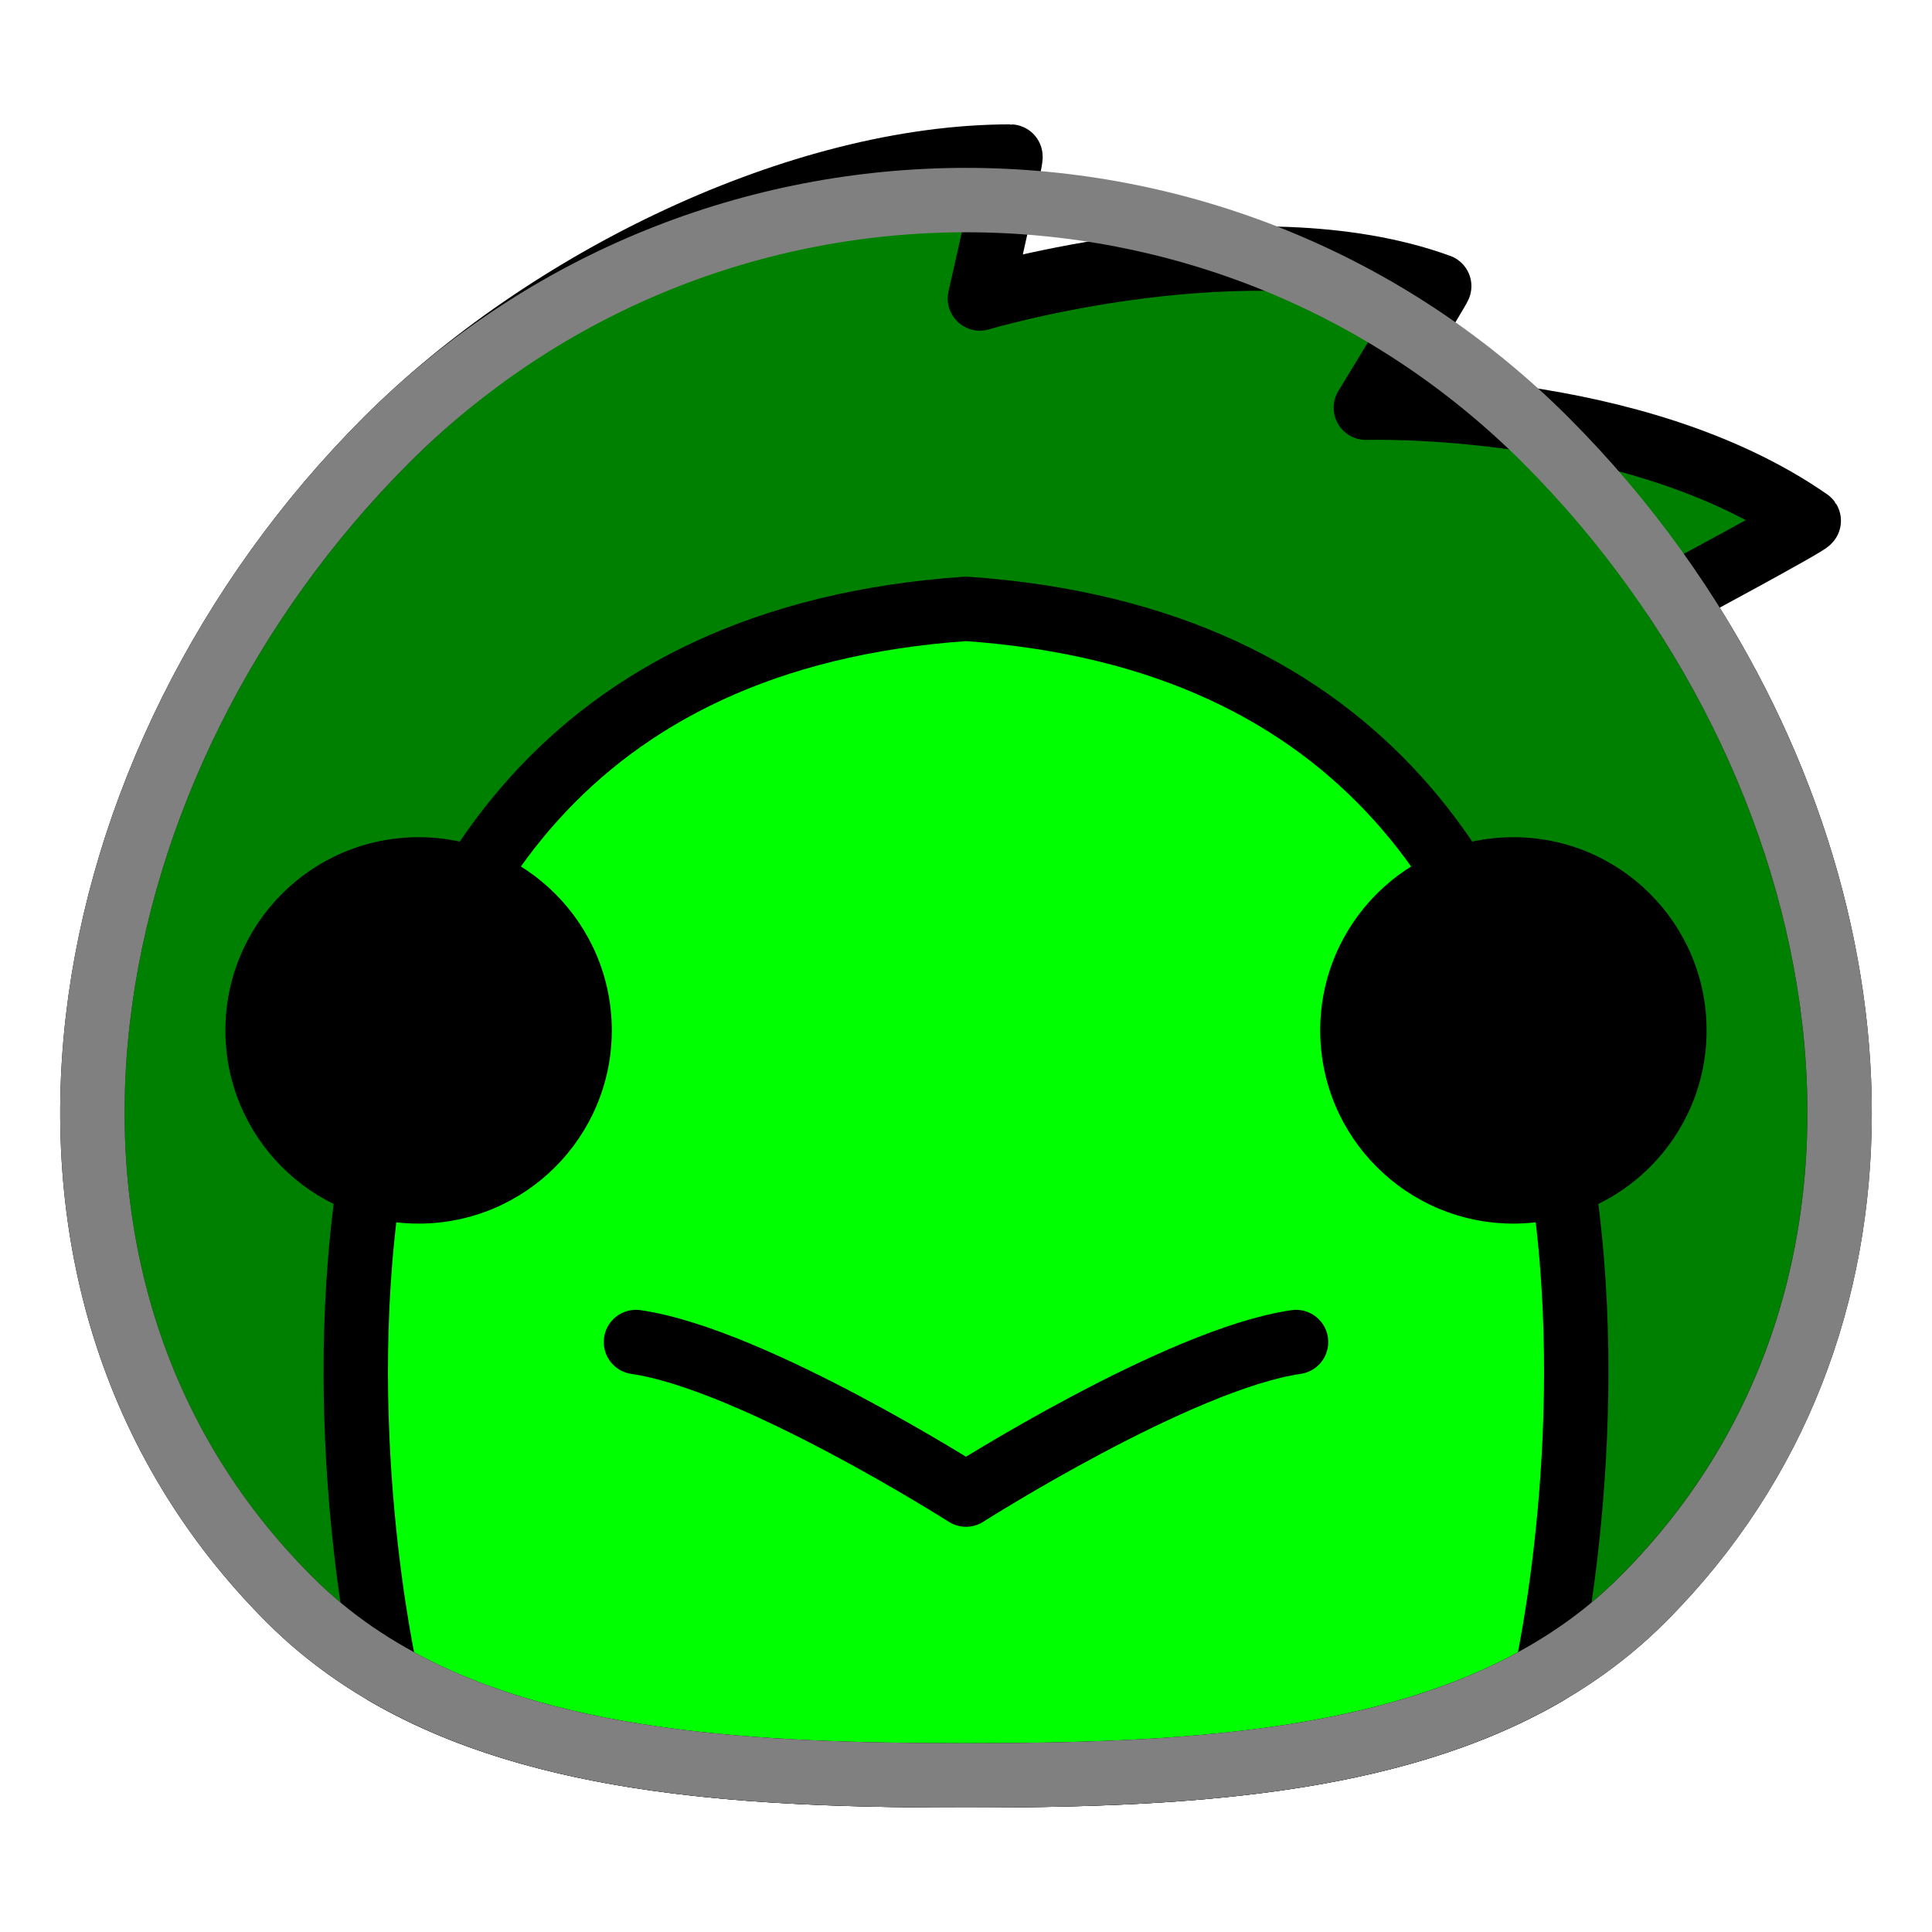<svg version="1.1" xmlns="http://www.w3.org/2000/svg" viewBox="0 0 30 30">
    <!-- Churro Face Base -->
    <path
        d="
            M  5.998  6.835
            C  8.484  4.349 12.432  2.431 15.690  2.431
            C 15.718  2.431 15.216  4.635 15.216  4.635
            C 15.216  4.635 19.422  3.379 22.348  4.443
            C 22.361  4.447 21.209  6.331 21.209  6.331
            C 21.209  6.331 25.370  6.198 28.086  8.086
            C 28.107  8.116 25.990  9.253 25.990  9.253
            C 29.278 14.149 29.731 20.612 25.503 24.839
            C 23.017 27.325 19.009 27.568 15.000 27.568
            C 10.991 27.568  6.982 27.325  4.496 24.839
            C -0.475 19.868  1.026 11.807  5.998  6.835
            Z
        "
        stroke="black" 
        stroke-width="1"
        stroke-linecap="round"
        stroke-linejoin="round"
        fill="green"
    />
    
    <!-- Churros Underbelly -->
    <path
        d="
        M 15.000 27.568 
        C 18.284 27.568 21.568 27.405 24.014 25.980
        C 24.014 25.980 27.561 10.323 15.000  9.454 
        C  2.440 10.323  5.986 25.980  5.986 25.980
        C  8.433 27.405 11.717 27.568 15.000 27.568 
        Z
        "
        stroke="black" 
        stroke-width="1"
        stroke-linecap="round"
        stroke-linejoin="round"
        fill="lime"
    />
    
    <!-- Rough Outline -->
    <path
        d="
            M  4.497 24.839
            C -0.475 19.868  1.026 11.807  5.998  6.835
            C 10.970  1.864 19.030  1.864 24.002  6.835
            C 28.974 11.807 30.475 19.868 25.504 24.839
            C 23.018 27.325 19.009 27.568 15.000 27.568
            C 10.991 27.568  6.983 27.325  4.497 24.839
        "
        stroke="gray" 
        stroke-width="1"
        stroke-linecap="round"
        stroke-linejoin="round"
        fill="none"
    />
    
    <!-- Eyes -->
    <circle
        r="3"
        cx="6.5"
        cy="16"
        fill="black"
    />
    <circle
        r="3"
        cx="23.5"
        cy="16"
        fill="black"
    />
    
    <!-- V-Shaped Maw -->
    <path
        d="
            M  9.875 20.839
            C 11.694 21.102 15.000 23.208 15.000 23.208
            C 15.000 23.208 18.306 21.102 20.125 20.839
        "
        stroke="black" 
        stroke-width="1"
        stroke-linecap="round"
        stroke-linejoin="round"
        fill="none"
    />
</svg>
